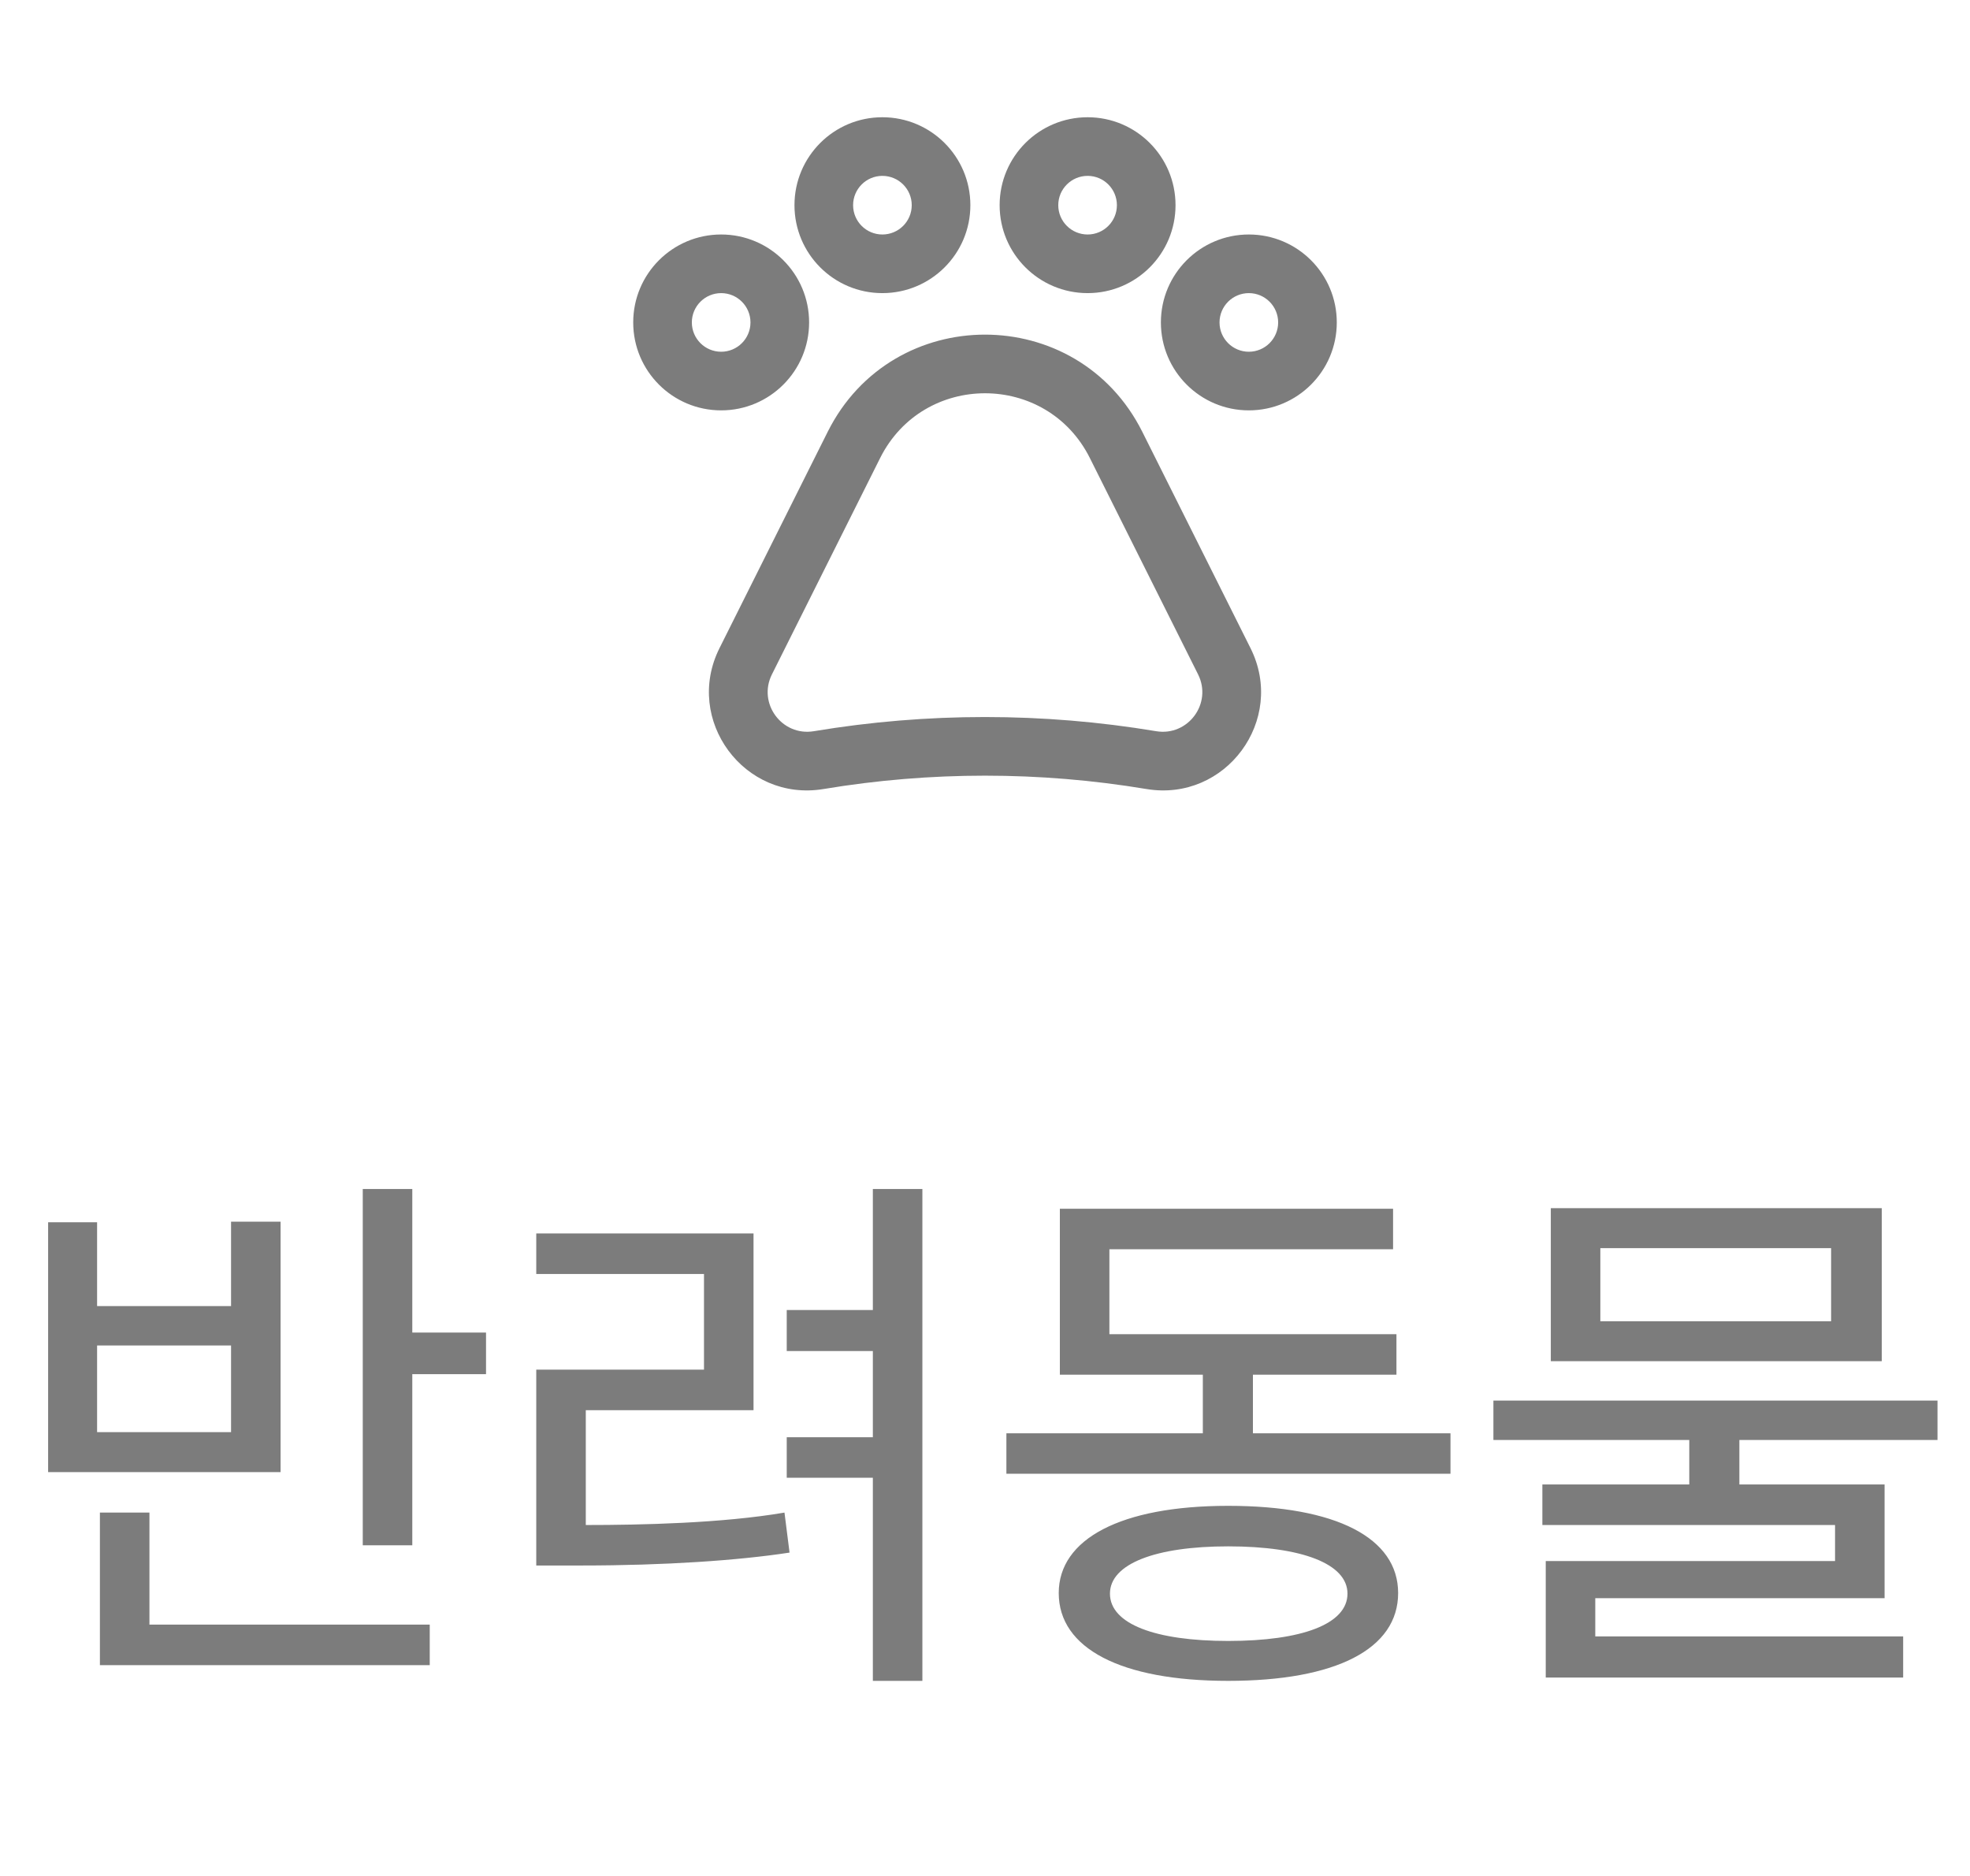 <svg width="42" height="40" viewBox="0 0 42 40" fill="none" xmlns="http://www.w3.org/2000/svg">
<path fill-rule="evenodd" clip-rule="evenodd" d="M19.438 4.375C19.438 4.72 19.158 5 18.812 5C18.467 5 18.188 4.72 18.188 4.375C18.188 4.03 18.467 3.75 18.812 3.75C19.158 3.75 19.438 4.03 19.438 4.375ZM20.688 4.375C20.688 5.411 19.848 6.25 18.812 6.25C17.777 6.25 16.938 5.411 16.938 4.375C16.938 3.339 17.777 2.5 18.812 2.5C19.848 2.5 20.688 3.339 20.688 4.375ZM15.375 7.5C15.72 7.5 16 7.22 16 6.875C16 6.53 15.72 6.25 15.375 6.25C15.03 6.25 14.75 6.53 14.75 6.875C14.75 7.22 15.03 7.5 15.375 7.5ZM15.375 8.75C16.41 8.75 17.25 7.911 17.25 6.875C17.25 5.839 16.41 5 15.375 5C14.339 5 13.5 5.839 13.5 6.875C13.5 7.911 14.339 8.75 15.375 8.75ZM18.764 9.767L16.457 14.38C16.149 14.998 16.671 15.704 17.351 15.591C19.767 15.188 22.233 15.188 24.649 15.591C25.329 15.704 25.851 14.998 25.543 14.38L23.236 9.767C22.315 7.925 19.685 7.925 18.764 9.767ZM17.646 9.208L15.339 13.821C14.574 15.352 15.868 17.105 17.557 16.824C19.837 16.444 22.163 16.444 24.443 16.824C26.131 17.105 27.426 15.352 26.661 13.821L24.354 9.208C22.972 6.444 19.028 6.444 17.646 9.208ZM23.188 5C23.533 5 23.812 4.72 23.812 4.375C23.812 4.03 23.533 3.75 23.188 3.75C22.842 3.75 22.562 4.03 22.562 4.375C22.562 4.72 22.842 5 23.188 5ZM23.188 6.25C24.223 6.25 25.062 5.411 25.062 4.375C25.062 3.339 24.223 2.5 23.188 2.5C22.152 2.5 21.312 3.339 21.312 4.375C21.312 5.411 22.152 6.25 23.188 6.25ZM27.25 6.875C27.25 7.22 26.97 7.5 26.625 7.5C26.28 7.5 26 7.22 26 6.875C26 6.53 26.28 6.25 26.625 6.25C26.97 6.25 27.25 6.53 27.25 6.875ZM28.5 6.875C28.5 7.911 27.66 8.75 26.625 8.75C25.59 8.75 24.75 7.911 24.75 6.875C24.75 5.839 25.59 5 26.625 5C27.66 5 28.5 5.839 28.5 6.875Z" fill="#7C7C7C"/>
<path d="M10.362 29.3H8.79V32.949H7.734V25.352H8.79V28.413H10.362V29.3ZM9.162 35.505H2.13V32.252H3.186V34.641H9.162V35.505ZM5.982 31.389H1.026V26.061H2.07V27.849H4.926V26.049H5.982V31.389ZM4.926 30.537V28.689H2.07V30.537H4.926ZM16.725 32.252L16.833 33.105C15.741 33.273 14.169 33.38 12.405 33.38H11.433V29.204H15.009V27.165H11.433V26.3H16.065V30.069H12.489V32.517C13.665 32.517 15.393 32.48 16.725 32.252ZM16.773 31.509V30.645H18.609V28.808H16.773V27.933H18.609V25.352H19.665V35.84H18.609V31.509H16.773ZM29.772 29.312H26.712V30.561H30.924V31.424H21.456V30.561H25.644V29.312H22.596V25.773H29.7V26.637H23.652V28.448H29.772V29.312ZM29.808 33.968C29.808 35.157 28.488 35.84 26.184 35.84C23.892 35.84 22.572 35.145 22.572 33.968C22.572 32.816 23.892 32.108 26.184 32.108C28.488 32.108 29.808 32.792 29.808 33.968ZM26.184 32.972C24.636 32.972 23.664 33.344 23.664 33.98C23.664 34.629 24.636 34.989 26.184 34.989C27.756 34.989 28.728 34.629 28.728 33.98C28.728 33.344 27.756 32.972 26.184 32.972ZM40.575 35.769H32.955V33.285H39.123V32.517H32.883V31.652H36.015V30.704H31.839V29.864H41.307V30.704H37.083V31.652H40.179V34.077H34.011V34.892H40.575V35.769ZM40.119 29.024H33.063V25.761H40.119V29.024ZM39.039 28.172V26.613H34.119V28.172H39.039Z" fill="#7C7C7C"/>
</svg>
